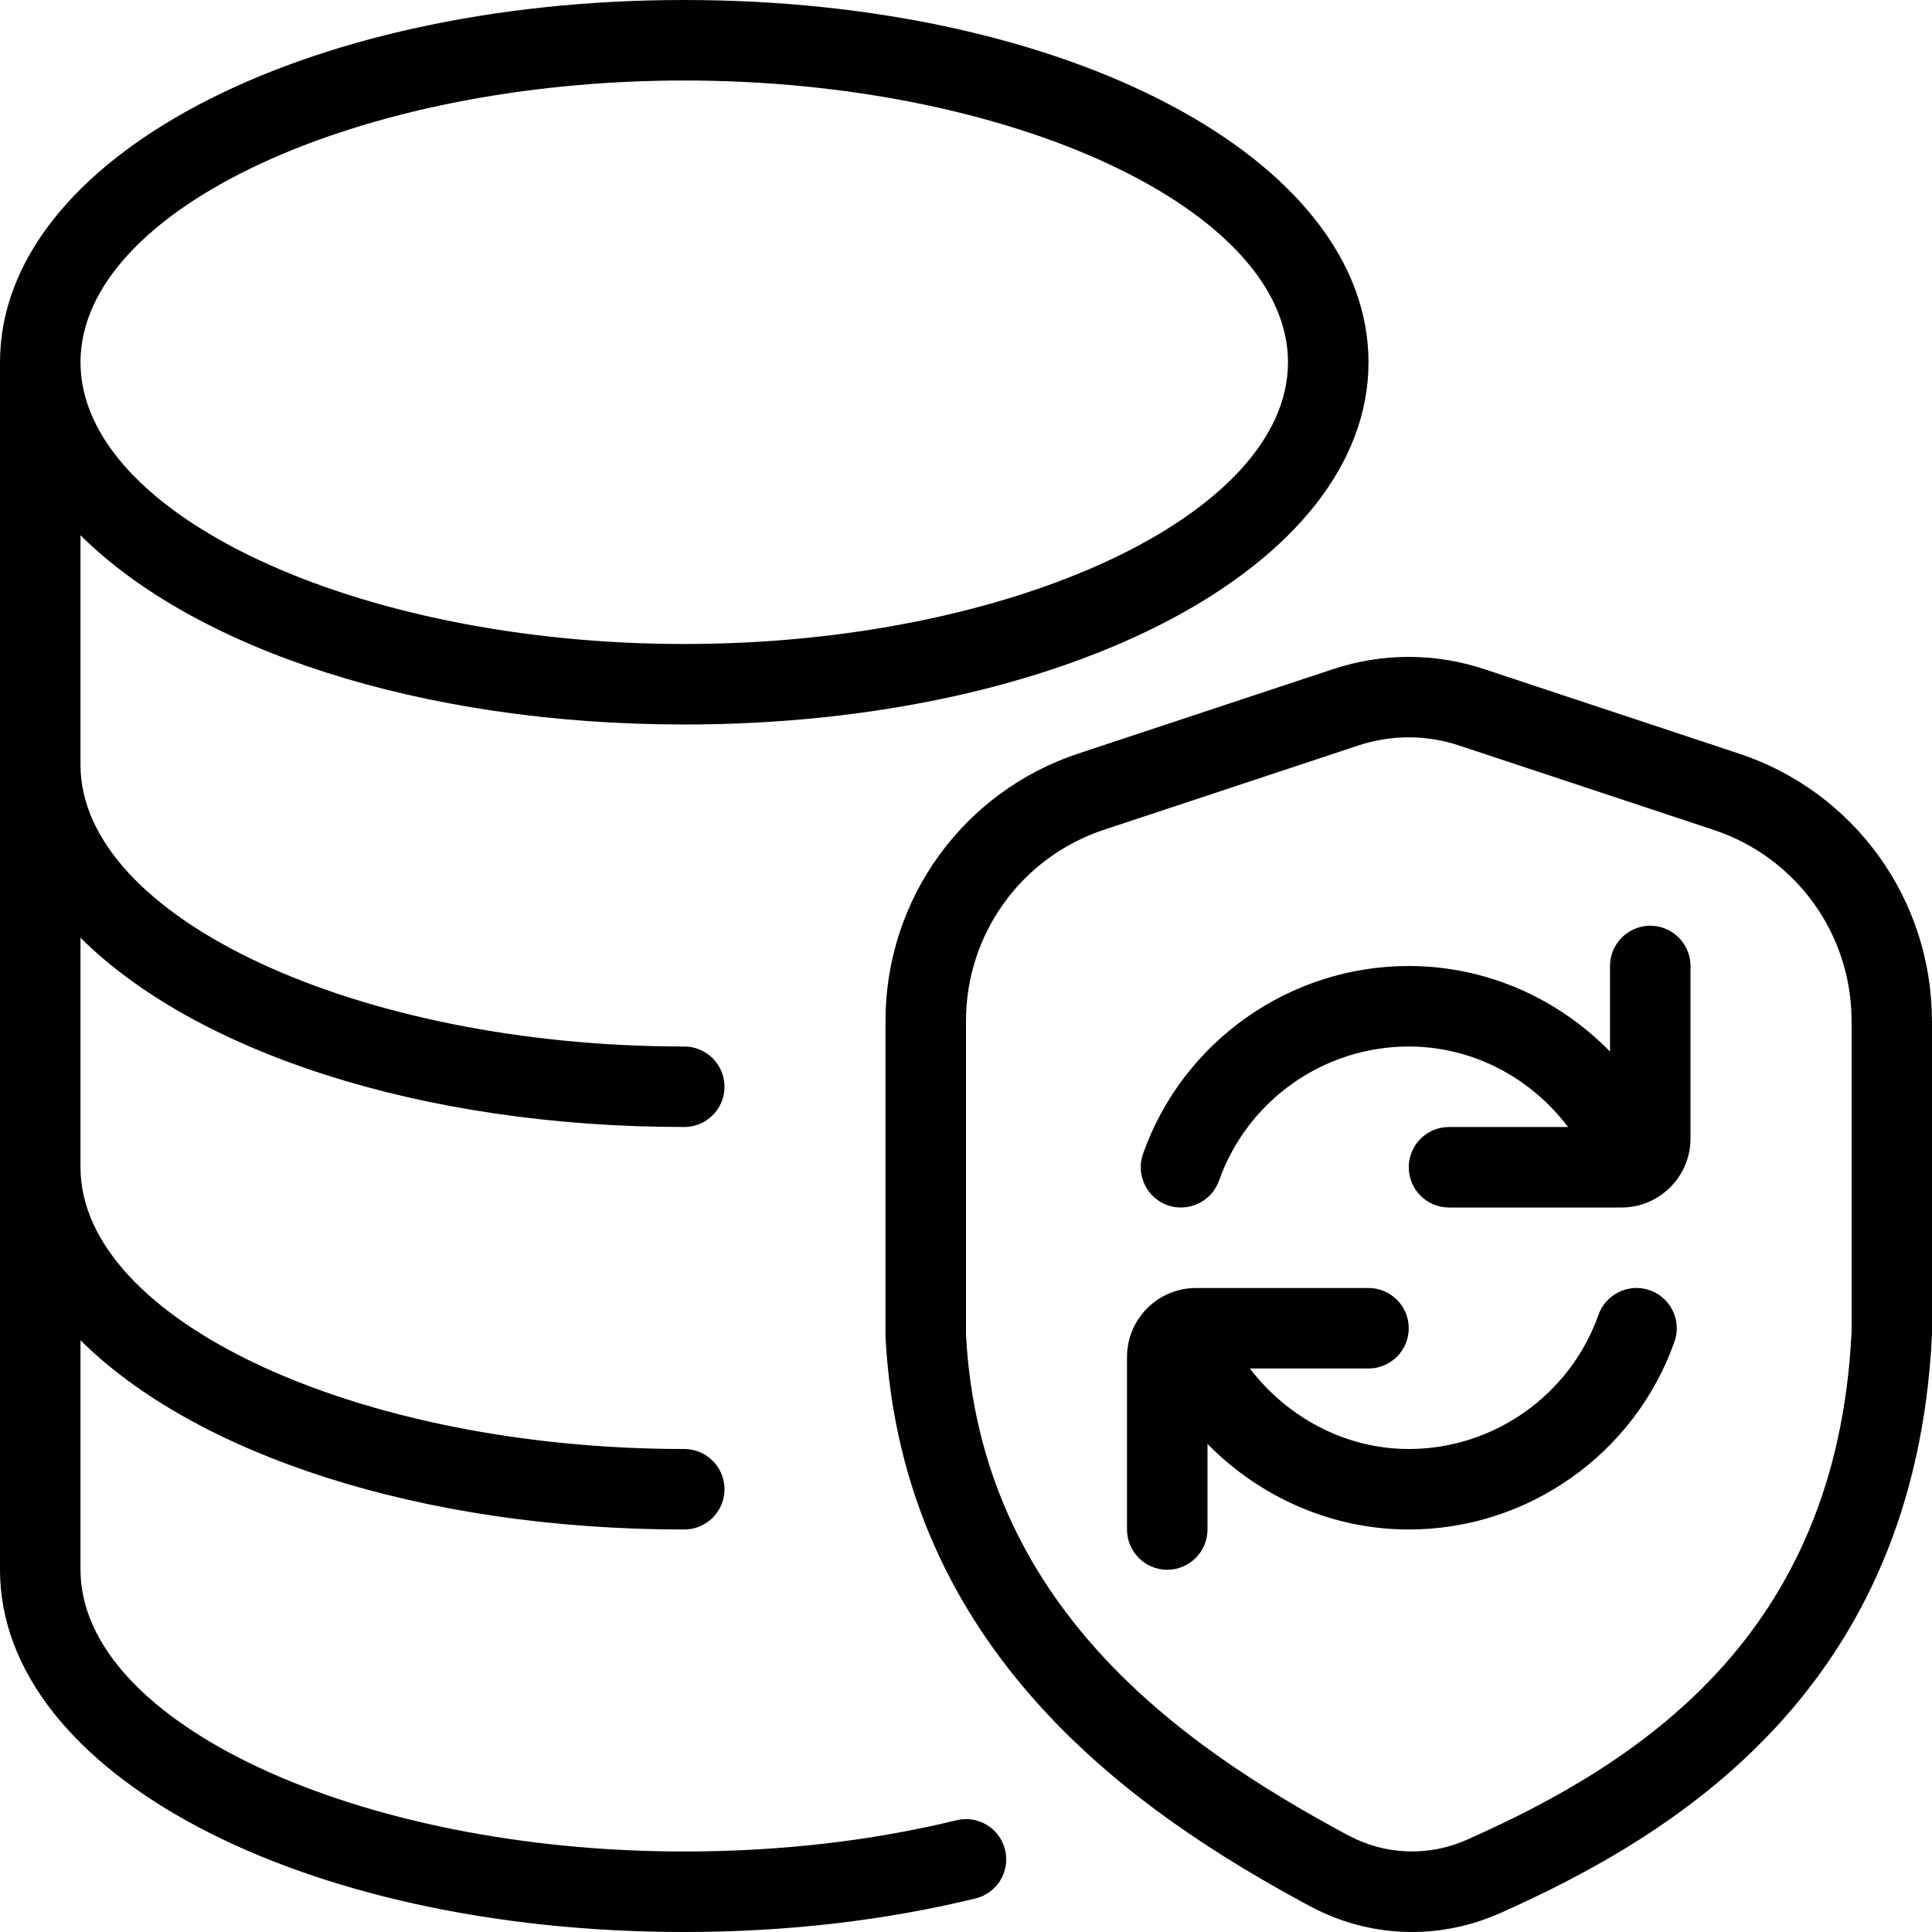 <svg id="Layer_1" viewBox="0 0 24 24" xmlns="http://www.w3.org/2000/svg" data-name="Layer 1"><path d="m21 12v2.143c0 .473-.385.857-.857.857h-2.143c-.276 0-.5-.224-.5-.5s.224-.5.5-.5h1.479c-.466-.615-1.186-1-1.979-1-1.058 0-2.005.67-2.357 1.667-.093.263-.385.395-.639.305-.26-.093-.396-.378-.305-.639.494-1.396 1.82-2.333 3.301-2.333.961 0 1.853.4 2.5 1.063v-1.063c0-.276.224-.5.5-.5s.5.224.5.5zm3 .682v3.901c-.215 4.397-3.167 6.204-5.368 7.184-.351.155-.722.233-1.092.233-.437 0-.871-.108-1.27-.322-2.164-1.163-5.063-3.16-5.27-7.068v-3.928c0-1.512.963-2.847 2.398-3.322l3.157-1.046c.617-.205 1.271-.205 1.888 0l3.158 1.047c1.435.475 2.398 1.811 2.398 3.322zm-.999 3.876v-3.876c0-1.08-.689-2.034-1.714-2.373l-3.158-1.047c-.412-.137-.847-.137-1.259 0l-3.157 1.046c-1.024.34-1.713 1.293-1.713 2.373v3.901c.177 3.341 2.628 5.078 4.743 6.215.462.248 1.002.27 1.482.056 2.126-.945 4.59-2.516 4.775-6.295zm-10.515 6.421c.065.268-.099.538-.367.604-1.134.276-2.351.417-3.619.417-4.767 0-8.5-1.977-8.5-4.5v-15c0-2.523 3.733-4.5 8.5-4.5s8.5 1.977 8.5 4.5-3.733 4.5-8.5 4.5c-3.287 0-6.081-.94-7.5-2.351v2.851c0 1.897 3.435 3.5 7.5 3.5.276 0 .5.224.5.5s-.224.5-.5.5c-3.287 0-6.081-.94-7.5-2.351v2.851c0 1.897 3.435 3.5 7.5 3.5.276 0 .5.224.5.5s-.224.5-.5.5c-3.287 0-6.081-.94-7.5-2.351v2.851c0 1.897 3.435 3.5 7.5 3.5 1.188 0 2.326-.131 3.381-.388.269-.066.539.099.604.367zm-11.486-18.479c0 1.897 3.435 3.5 7.5 3.5s7.5-1.603 7.5-3.5-3.435-3.5-7.5-3.5-7.5 1.603-7.5 3.5zm19.496 11.528c-.261-.091-.546.045-.639.305-.353.997-1.3 1.667-2.357 1.667-.784 0-1.506-.389-1.974-1h1.474c.276 0 .5-.224.5-.5s-.224-.5-.5-.5h-2.143c-.473 0-.857.385-.857.857v2.143c0 .276.224.5.5.5s.5-.224.5-.5v-1.063c.65.663 1.548 1.063 2.5 1.063 1.48 0 2.807-.938 3.301-2.333.092-.261-.045-.546-.305-.639z"/></svg>